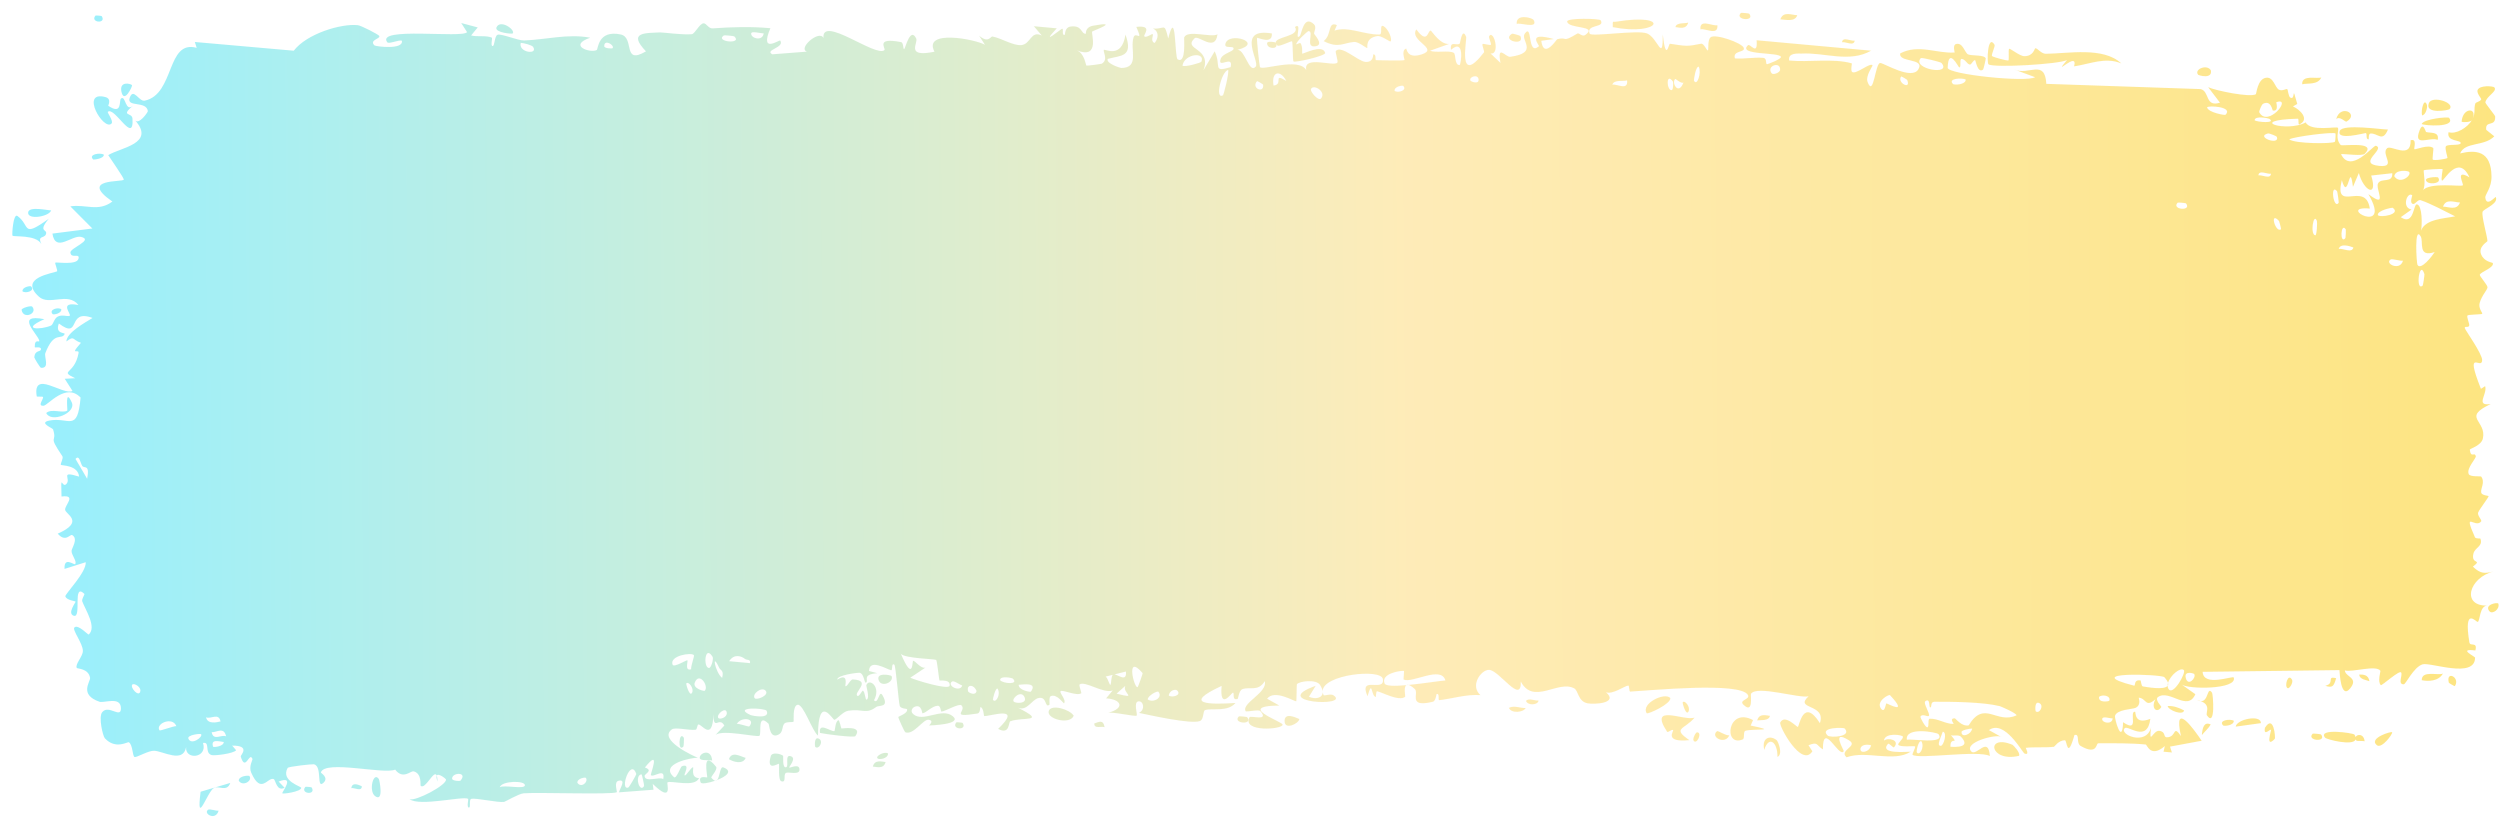 <svg width="156" height="51" viewBox="0 0 156 51" fill="none" xmlns="http://www.w3.org/2000/svg">
<path d="M12.991 50.524C13.086 50.46 13.473 50.612 13.64 50.584C13.455 51.256 12.646 50.757 12.991 50.524ZM29.81 1.711C29.672 1.878 29.535 2.045 29.397 2.211C29.792 2.317 30.32 2.192 30.687 2.347C30.747 2.373 30.595 2.854 30.736 2.874C30.878 2.895 30.846 2.239 31.052 2.167C31.282 2.089 32.341 2.539 32.707 2.526C34.075 2.473 35.453 2.09 36.826 2.353C35.414 2.848 36.843 3.333 37.239 3.12C37.326 3.071 37.304 1.851 38.727 2.149C39.63 2.338 38.808 4.087 40.309 3.204C39.142 1.991 40.282 2.07 41.19 2.023C41.346 2.015 42.611 2.19 43.169 2.133C43.361 2.113 43.648 1.472 43.901 1.454C44.075 1.442 44.209 1.79 44.468 1.771C45.675 1.684 46.862 1.649 48.072 1.76C47.376 3.406 48.631 2.456 48.688 2.534C48.979 2.978 47.677 3.113 48.194 3.389C48.914 3.333 49.634 3.278 50.354 3.222C49.761 3.025 51.127 1.835 51.384 2.37C51.263 0.92 54.674 3.612 55.188 3.124C55.294 3.021 54.586 2.309 56.222 2.627C56.399 2.662 56.335 3.1 56.427 3.059C56.483 3.034 56.81 1.64 57.173 2.407C57.306 2.687 56.475 3.606 58.311 3.227C57.57 1.815 60.856 2.444 61.462 2.795C61.34 2.605 61.218 2.416 61.096 2.226C61.696 2.736 61.801 2.253 61.935 2.279C62.478 2.381 63.226 2.861 63.73 2.814C64.321 2.759 64.317 1.878 65.008 2.217C64.844 2.023 64.679 1.83 64.514 1.637C64.99 1.681 65.466 1.724 65.942 1.768C64.848 2.941 66.18 1.822 66.268 1.796C66.408 1.753 66.209 2.232 66.444 2.171C66.468 2.161 66.43 1.712 66.793 1.659C67.55 1.55 67.433 2.116 67.752 2.107C67.781 2.104 67.676 1.7 68.225 1.601C69.969 1.285 68.218 1.911 68.152 1.968C68.064 2.042 68.674 3.73 67.186 3.14C67.686 3.327 67.741 4.076 67.797 4.094C67.847 4.109 68.709 3.998 68.756 3.972C69.179 3.715 68.802 3.206 68.885 3.114C68.952 3.039 69.996 3.699 70.23 2.159C70.736 3.575 69.951 3.45 69.119 3.674C68.999 3.966 69.917 4.243 69.965 4.242C71.147 4.232 70.485 3.068 70.739 2.32C70.872 1.929 71.358 2.723 70.907 1.678C71.979 1.561 71.332 2.172 71.402 2.261C71.508 2.393 71.881 2.09 71.928 2.13C71.998 2.188 71.76 2.552 72.033 2.678C72.078 2.697 72.512 2.07 71.945 1.776C72.701 1.859 72.635 1.328 72.898 2.398C73.405 0.367 73.283 3.594 73.488 3.707C74.034 4.003 73.866 2.412 73.894 2.334C74.089 1.835 75.599 2.372 75.971 2.141C75.831 3.288 74.777 2.161 74.544 2.385C73.768 3.13 75.648 2.951 75.09 4.395C75.325 3.998 75.561 3.601 75.796 3.204C76.237 4.127 75.622 4.535 76.792 4.189C76.979 3.388 75.964 4.321 76.165 3.69C76.283 3.319 76.963 3.236 76.975 3.041C76.987 2.806 76.374 3.088 76.468 2.726C76.675 1.946 78.922 2.673 77.218 3.109C77.694 3.093 77.949 4.64 78.359 4.155C78.623 3.84 77.108 1.711 79.364 2.088C79.416 2.82 78.464 2.31 78.44 2.366C78.406 2.447 78.588 4.096 78.618 4.178C78.725 4.445 81.02 3.547 81.511 4.373C81.313 3.42 83.249 4.192 83.457 3.9C83.513 3.819 83.3 3.236 83.359 3.174C83.73 2.803 84.747 3.84 85.216 3.864C85.74 3.891 85.671 3.387 85.7 3.388C85.931 3.415 85.749 3.758 85.89 3.756C86.103 3.753 87.567 3.814 87.641 3.742C87.662 3.719 87.419 3.144 87.738 3.033C87.793 3.014 87.762 3.697 88.706 3.396C89.842 3.034 87.91 2.551 88.378 1.833C89.116 2.847 89.086 1.837 89.284 1.915C89.353 1.944 89.87 2.799 90.424 2.741C90.027 2.883 89.63 3.025 89.232 3.167C89.625 3.315 90.384 3.124 90.708 3.292C90.866 3.374 90.74 4.08 91.082 4.059C91.155 4.05 91.432 2.33 90.541 3.107C90.465 2.494 90.894 2.891 91.091 2.716C91.121 2.688 91.232 1.663 91.488 2.298C91.55 2.454 90.909 5.449 92.597 3.274C92.652 3.204 92.459 2.83 92.512 2.752C92.548 2.7 92.984 2.848 93.031 2.795C93.08 2.738 92.868 2.33 92.925 2.249C93.223 1.833 93.626 3.452 93.007 3.332C93.215 3.531 93.423 3.73 93.631 3.929C93.402 2.709 93.953 3.584 94.239 3.544C96.069 3.292 94.837 2.505 95.15 2.092C95.652 1.428 95.278 3.522 96.026 2.889C96.096 2.83 95.181 1.948 96.959 2.437C96.697 2.474 96.435 2.51 96.174 2.546C96.332 3.727 97.119 2.459 97.18 2.442C97.876 2.275 97.407 2.704 98.438 2.089C98.531 2.034 98.734 2.324 98.93 2.177C99.746 1.573 97.847 1.821 97.792 1.342C97.766 1.108 99.81 1.154 99.881 1.265C100.182 1.757 98.956 1.488 99.193 2.1C99.279 2.317 102.189 1.851 102.775 2.086C103.451 2.359 103.765 3.96 103.758 2.159C103.959 3.925 104.12 2.718 104.206 2.73C105.25 2.887 105.252 2.905 106.145 2.73C106.342 2.692 106.512 3.227 106.581 3.136C106.622 3.081 106.542 2.508 106.74 2.329C107.015 2.085 108.681 2.665 108.807 2.981C108.932 3.298 108.106 3.123 108.257 3.644C108.855 3.693 109.427 3.56 110.029 3.611C110.279 3.634 110.153 4 110.261 4.007C110.307 4.011 111.167 3.684 111.13 3.549C111.042 3.237 108.38 3.464 109.077 2.821C109.212 2.697 109.695 3.535 109.613 2.512C111.994 2.729 114.376 2.946 116.757 3.163C115.395 3.937 113.851 3.262 112.42 3.343C112.223 3.353 111.559 3.259 111.643 3.775C112.862 3.901 114.374 3.622 115.546 3.952C115.584 3.963 115.449 4.428 115.59 4.501C115.853 4.636 116.701 3.882 116.846 4.075C116.871 4.12 116.389 4.735 116.539 5.123C116.925 6.12 117.007 3.907 117.333 3.931C117.585 3.951 119.285 5.01 119.703 4.331C120.147 3.608 118.452 3.921 118.574 3.331C119.718 2.732 120.884 3.357 121.969 3.276C121.988 3.274 121.819 2.813 122.06 2.747C122.481 2.632 122.596 3.286 122.801 3.39C123.023 3.5 123.804 3.401 123.91 3.639C123.924 3.67 123.77 4.32 123.746 4.339C123.407 4.609 123.281 3.767 123.25 3.756C123.133 3.725 123.021 4.048 122.914 4.03C122.739 3.999 122.641 3.701 122.41 3.676C122.251 3.658 122.408 4.23 122.254 4.205C122.198 4.193 121.582 2.888 121.534 4.225C121.519 4.646 126.492 5.156 126.987 4.816C126.56 4.658 126.133 4.5 125.705 4.342C126.573 4.727 127.606 3.653 127.69 5.232C130.899 5.341 134.109 5.45 137.319 5.559C137.892 5.69 137.585 6.707 138.526 6.406C138.28 6.084 138.034 5.762 137.789 5.44C138.273 5.664 140.417 6.093 140.762 5.882C140.807 5.854 140.863 4.934 141.398 4.852C141.872 4.779 141.953 5.467 142.207 5.598C142.421 5.705 142.659 5.523 142.723 5.561C142.771 5.591 142.793 6.012 142.91 6.085C143.28 6.309 142.974 5.126 143.349 6.485C143.26 6.537 143.171 6.59 143.082 6.642C143.529 6.836 144.14 7.45 143.487 7.76C143.375 7.813 143.469 7.405 143.385 7.406C140.095 7.503 142.727 8.278 143.876 7.638C144.176 8.24 145.834 7.861 145.89 7.979C145.967 8.151 145.686 8.635 146.061 9.049C146.14 9.137 148.357 8.785 147.563 9.592C147.399 9.759 146.334 9.592 146.078 9.617C146.69 10.892 148.093 9.05 148.252 9.096C148.895 9.292 147.026 10.213 148.473 10.352C149.585 10.459 148.536 9.612 148.961 9.245C149.2 9.038 150.464 9.971 150.422 8.753C150.853 8.62 150.605 9.267 150.658 9.313C150.711 9.354 151.557 8.983 151.834 9.238C151.868 9.27 151.767 9.904 151.802 9.956C151.869 10.044 152.687 9.912 152.72 9.858C152.741 9.821 152.542 9.268 152.621 9.133C152.714 8.977 153.502 9.102 153.545 8.944C153.605 8.704 152.633 8.868 152.791 8.247C153.241 8.4 153.968 7.981 154.261 7.48C154.19 7.623 153.755 7.647 153.604 7.597C153.669 6.689 154.602 6.695 154.288 7.416C154.488 7.029 154.348 6.825 154.46 6.46C154.49 6.367 154.778 6.346 154.832 6.189C154.839 6.157 154.54 5.817 154.598 5.632C154.704 5.298 155.578 5.367 155.65 5.454C155.853 5.701 155.143 6.005 155.086 6.389C155.077 6.447 155.688 7.194 155.698 7.261C155.738 7.972 155.06 7.463 155.141 8.103C155.309 8.238 155.477 8.372 155.644 8.506C155.005 9.159 153.813 8.833 153.511 9.573C154.463 9.347 155.461 9.367 155.47 11.028C155.474 11.728 155.065 12.141 155.082 12.319C155.147 12.955 155.713 12.259 155.735 12.293C155.752 12.332 155.76 12.369 155.761 12.406C155.761 12.406 155.761 12.406 155.761 12.406C155.763 12.779 154.951 13.053 154.911 13.223C154.844 13.526 155.215 14.768 155.216 15.043C155.203 15.098 154.626 15.397 154.824 15.876C155.025 16.36 155.533 16.367 155.551 16.417C155.65 16.707 154.764 16.977 154.738 17.149C154.725 17.236 155.205 17.765 155.22 17.918C155.233 18.071 154.873 18.409 154.733 18.895C154.629 19.255 154.94 19.53 154.886 19.586C154.848 19.624 154.009 19.623 153.968 19.687C153.907 19.781 154.106 20.21 154.079 20.318C154.039 20.473 153.767 20.319 153.803 20.478C153.831 20.597 154.89 22.074 154.886 22.471C154.878 23.147 153.756 21.598 154.808 24.259C154.815 24.277 155.066 24.086 155.073 24.102C155.232 24.592 154.429 25.352 155.415 25.214C153.584 26.078 155.193 26.232 154.929 27.372C154.827 27.81 154.116 27.995 154.113 28.06C154.186 28.615 154.41 28.183 154.489 28.455C154.532 28.607 153.899 29.198 154.045 29.578C154.12 29.774 154.796 29.699 154.824 29.738C155.094 30.097 154.768 30.488 154.829 30.745C154.869 30.916 155.277 30.927 155.288 30.958C155.305 31.023 154.756 31.721 154.642 31.967C154.555 32.155 154.886 32.448 154.826 32.53C154.46 33.023 153.667 31.777 154.435 33.524C154.482 33.632 154.767 33.586 154.776 33.608C154.956 34.103 154.429 34.149 154.338 34.557C154.18 35.258 154.935 34.863 154.309 35.359C154.784 35.815 155.047 35.794 155.598 35.663C154.071 36.029 153.542 37.845 155.241 37.789C154.7 37.764 154.767 38.787 154.605 38.806C154.505 38.817 153.715 37.804 154.089 40.085C154.136 40.37 154.61 40.005 154.464 40.589C153.321 40.448 154.442 40.961 154.444 41.038C154.438 42.383 151.64 41.3 151.161 41.456C150.606 41.637 150.118 42.7 149.997 42.702C149.6 42.705 149.926 42.165 149.836 41.968C149.745 41.772 148.62 42.81 148.563 42.754C148.342 42.528 148.56 41.889 148.537 41.857C148.264 41.468 146.747 41.977 146.321 41.832C146.336 42.245 147.191 42.273 146.662 42.94C146.046 43.719 145.998 41.896 145.982 41.815C143.136 41.851 140.291 41.886 137.445 41.922C137.487 42.892 139.342 42.148 139.386 42.276C139.639 43.03 136.496 43.036 136.108 42.696C136.402 42.904 136.697 43.112 136.991 43.319C136.498 44.438 135.382 42.996 134.662 43.493C134.429 43.654 134.88 44.082 134.871 44.111C134.612 44.546 134.188 44.215 134.499 43.631C133.862 44.193 133.952 43.577 133.459 43.534C133.434 43.532 133.648 43.981 133.26 44.17C133.078 44.258 132.105 44.266 131.978 44.66C131.925 44.827 132.43 46.569 132.481 45.066C133.544 45.792 132.815 44.38 133.226 44.411C133.289 44.419 133.149 45.258 134.182 44.857C133.994 46.37 132.795 45.247 132.592 45.432C132.173 45.811 133.915 46.581 134.226 45.4C134.084 46.581 134.35 45.558 134.737 45.604C135.161 45.654 134.979 46.007 135.208 46.007C135.835 46.012 135.57 45.181 136.092 45.928C135.573 43.607 136.975 45.616 137.383 46.222C136.725 46.344 136.068 46.467 135.41 46.589C135.448 46.711 135.487 46.833 135.525 46.954C135.352 46.938 135.178 46.922 135.005 46.906C135.032 46.789 135.059 46.671 135.086 46.554C134.196 47.321 133.972 46.467 133.899 46.458C132.96 46.365 131.876 46.379 130.927 46.382C130.784 46.383 130.887 47.143 129.845 46.554C129.513 46.367 129.821 45.773 129.447 45.864C128.988 47.475 128.988 46.192 128.849 46.191C128.448 46.194 128.206 46.594 128.169 46.598C127.674 46.664 126.949 46.602 126.406 46.664C126.396 46.671 126.682 47.163 126.328 47.019C126.203 46.968 125.078 44.865 124.11 45.559C124.364 45.7 124.618 45.841 124.871 45.981C124.573 45.784 122.493 46.329 123.006 46.891C123.32 47.234 124.074 45.869 124.166 47.176C123.47 46.789 119.645 47.399 119.344 47.097C119.303 47.054 119.554 46.628 119.497 46.574C119.452 46.533 118.576 46.639 118.458 46.477C118.388 46.381 118.774 46.118 118.742 45.966C118.714 45.857 117.617 45.682 117.558 46.214C117.825 45.999 118.583 46.181 118.189 46.631C118.138 46.687 117.872 46.346 117.81 46.417C117.24 47.072 118.957 46.905 119.223 46.909C118.148 47.593 116.473 46.805 115.226 47.255C114.718 46.815 115.971 46.573 115.397 46.21C114.206 45.457 115.085 46.824 115.048 46.88C114.757 47.329 113.738 44.942 113.749 46.763C113.318 46.492 113.455 46.261 112.85 46.504C112.931 46.629 113.011 46.755 113.092 46.88C112.425 47.94 110.982 45.287 111.088 45.084C111.372 44.538 112.119 45.381 112.183 45.36C112.276 45.33 112.524 43.48 113.562 45.126C113.975 43.883 111.928 44.3 112.855 43.449C112.227 43.591 109.631 42.745 109.262 43.291C109.218 43.363 109.433 44.596 108.789 43.972C108.483 43.675 109.215 43.656 109.075 43.375C108.641 42.514 102.827 43.104 101.723 43.156C101.651 43.158 101.675 42.775 101.604 42.779C101.388 42.791 100.603 43.367 100.214 43.193C101.021 43.898 99.463 43.963 99.065 43.887C98.463 43.772 98.496 43.098 98.234 42.956C97.229 42.409 95.686 44.021 94.897 42.528C94.95 44.014 93.546 41.808 92.914 41.799C92.418 41.792 91.706 42.78 92.379 43.375C91.523 43.312 90.626 43.594 89.824 43.69C89.692 43.706 89.872 43.265 89.646 43.306C89.625 43.313 89.6 43.744 89.406 43.79C87.805 44.176 88.579 43.256 88.278 42.989C88.109 42.839 87.985 42.765 87.894 42.741C88.827 42.651 89.904 42.475 90.192 42.461C89.94 41.511 88.123 42.657 87.586 42.404C87.568 42.395 87.629 41.87 87.61 41.867C87.61 41.867 87.609 41.867 87.609 41.867C87.408 41.828 86.134 42.029 86.401 42.653C86.472 42.819 87.059 42.815 87.755 42.754C87.568 42.872 87.712 43.459 87.679 43.484C87.278 43.777 86.286 43.21 85.935 43.135C85.855 43.118 85.863 43.495 85.85 43.495C85.53 43.412 85.654 42.337 85.334 43.447C84.748 42.112 86.415 43.241 86.292 42.373C86.198 41.704 82.515 42.087 82.533 43.141C82.52 43.029 82.468 42.889 82.363 42.73C82.13 42.378 81.105 42.495 80.93 42.691C80.9 42.729 80.918 43.752 80.881 43.762C80.789 43.786 79.53 42.992 79.066 43.6C79.319 43.742 79.573 43.883 79.827 44.025C78.3 44.044 78.538 44.347 79.049 44.65C79.074 44.652 79.099 44.691 79.123 44.695C79.519 44.919 80.026 45.133 80.034 45.214C80.065 45.522 77.476 45.71 77.968 44.757C78.037 44.627 79.238 45.042 78.64 44.368C78.535 44.251 77.767 44.449 77.726 44.374C77.452 43.88 79.129 43.209 78.919 42.505C78.515 43.179 77.99 42.829 77.523 43.005C77.31 43.085 77.261 43.599 77.235 43.608C76.843 43.745 77.06 43.205 76.929 43.22C76.859 43.229 76.093 44.379 76.229 42.8C73.687 43.977 75.531 43.965 77.094 43.866C76.604 44.444 75.633 44.172 75.2 44.308C75.044 44.357 75.14 44.884 74.877 44.991C74.336 45.211 71.743 44.622 71.068 44.484C71.481 44.295 71.356 43.722 71.037 43.764C70.717 43.806 70.991 44.57 70.929 44.653C70.863 44.738 69.36 44.386 69.111 44.487C70.239 44.203 69.98 43.632 69.022 43.578C69.159 43.413 69.297 43.247 69.434 43.081C68.874 43.316 67.687 42.451 67.364 42.713C67.313 42.755 67.499 43.235 67.471 43.258C67.187 43.465 66.215 42.98 66.171 43.145C66.134 43.282 66.55 43.682 66.397 43.882C66.366 43.924 65.963 43.276 65.572 43.438C65.426 43.498 65.517 43.953 65.481 43.979C65.176 44.2 65.352 43.433 64.794 43.559C64.385 43.653 64.085 44.404 63.517 44.16C65.381 45.103 63.817 44.714 63.042 45.008C62.918 45.055 63.03 45.88 62.283 45.483C63.857 43.979 61.827 44.696 61.411 44.683C61.388 44.678 61.377 44.133 61.173 44.126C61.155 44.126 61.182 44.494 60.993 44.524C59.196 44.801 60.343 44.378 59.999 44.017C59.853 43.864 58.981 44.39 58.746 44.404C58.692 44.405 58.714 44.023 58.505 44.039C58.134 44.069 57.804 44.478 57.56 44.512C57.531 44.514 57.526 43.91 57.063 44.109C56.933 44.165 56.788 44.38 56.975 44.552C57.593 45.119 58.752 44.124 59.45 44.689C60.087 45.204 58.09 45.265 57.986 45.269C57.948 45.271 58.336 44.969 57.94 44.912C57.601 44.865 56.989 45.911 56.483 45.688C56.445 45.671 56.036 44.79 56.055 44.738C56.071 44.7 56.689 44.505 56.597 44.249C56.586 44.22 56.193 44.229 56.141 44.039C56.076 43.807 55.892 41.534 55.808 41.477C55.592 41.338 55.735 41.856 55.596 41.82C55.296 41.746 54.255 41.08 54.226 41.869C54.398 41.914 54.569 41.96 54.741 42.006C53.789 42.093 54.197 42.426 54.063 42.575C53.919 42.736 53.955 42.042 53.633 41.979C53.563 41.965 52.22 42.119 52.246 42.409C52.987 41.942 52.717 42.8 52.751 42.815C52.882 42.87 53.045 42.389 53.22 42.397C54.449 42.465 53.215 43.231 53.506 43.424C53.606 43.489 53.803 43.077 53.845 43.098C53.983 43.165 53.989 43.702 54.08 43.658C54.294 43.556 54.039 42.798 54.056 42.758C54.244 42.281 54.998 42.868 54.537 43.698C54.819 43.994 54.845 42.989 55.07 43.389C55.518 44.182 54.854 43.982 54.675 44.115C54.035 44.596 53.841 44.211 52.931 44.349C52.603 44.398 52.217 44.888 52.065 44.916C51.969 44.934 51.053 43.241 51.043 45.899C50.689 45.644 50.126 43.896 49.764 43.979C49.438 44.054 49.548 44.993 49.518 45.03C49.472 45.088 49.077 45.016 48.945 45.15C48.79 45.308 48.87 45.666 48.623 45.814C48.01 46.181 48.02 45.221 47.956 45.159C47.216 44.443 47.547 45.806 47.384 45.916C47.233 46.018 45.101 45.506 44.656 45.855C44.837 45.661 45.018 45.468 45.199 45.274C44.869 44.678 44.529 45.656 44.516 44.583C44.461 46.317 43.78 45.162 43.578 45.208C43.498 45.227 43.507 45.523 43.407 45.536C43.017 45.59 42.137 45.361 41.927 45.512C41.017 46.163 43.361 47.22 43.546 47.284C43.177 47.267 41.095 47.669 42.059 48.496C42.208 48.623 42.465 47.846 42.548 47.815C43.11 47.612 42.672 48.31 42.716 48.376C42.792 48.482 43.158 47.807 43.256 47.887C43.289 47.912 43.083 48.543 43.62 48.553C43.36 49.165 41.847 48.677 41.65 48.822C41.58 48.873 42.031 50.175 40.731 48.916C40.747 49.037 40.763 49.158 40.778 49.279C40.059 49.334 39.34 49.388 38.622 49.442C38.698 49.163 39.098 48.6 38.59 48.722C38.298 48.793 38.519 49.413 38.492 49.431C38.23 49.604 33.578 49.427 32.678 49.502C32.371 49.526 31.52 50.031 31.455 50.04C31.065 50.093 29.683 49.777 29.409 49.849C29.237 49.895 29.404 50.414 29.25 50.39C29.107 50.368 29.252 49.865 29.209 49.844C28.857 49.664 26.194 50.34 25.558 49.87C25.946 50.01 27.871 48.995 27.83 48.641C27.821 48.593 27.349 48.214 27.254 48.401C27.091 47.967 26.55 49.294 26.25 49.036C26.215 49.007 26.344 48.264 25.81 48.132C25.626 48.087 25.148 48.669 24.66 48.024C23.961 48.34 20.27 47.401 20.023 48.2C20.015 48.242 20.536 48.513 20.187 48.843C19.724 49.281 20.133 47.813 19.589 47.69C19.507 47.671 17.997 47.829 17.948 47.92C17.496 48.745 18.818 49.07 18.8 49.166C18.756 49.407 17.66 49.559 17.615 49.503C17.572 49.444 18.46 48.349 17.387 48.769C17.511 48.898 17.635 49.028 17.759 49.157C17.255 49.414 17.202 48.66 17.079 48.615C16.698 48.472 16.293 49.62 15.674 48.209C15.51 47.835 15.775 47.416 15.754 47.36C15.557 46.856 15.319 48.209 15.021 47.203C14.998 47.128 15.673 46.52 14.487 46.526C14.569 46.622 14.652 46.718 14.734 46.814C14.568 47.031 13.368 47.167 13.207 47.117C12.734 46.971 13.141 46.275 12.667 46.361C12.977 47.309 11.536 47.443 11.614 46.623C11.419 47.653 10.189 46.868 9.613 46.847C9.25 46.834 8.512 47.288 8.396 47.236C8.255 47.173 8.293 46.471 8.038 46.317C7.966 46.273 7.213 46.791 6.545 46.07C6.415 45.931 6.138 44.743 6.375 44.444C6.781 43.933 7.561 44.886 7.546 44.184C7.53 43.432 6.49 43.886 6.209 43.789C4.911 43.343 5.654 42.539 5.619 42.297C5.529 41.71 4.821 41.733 4.792 41.68C4.668 41.446 5.166 40.978 5.171 40.619C5.178 40.151 4.49 39.312 4.644 39.154C4.865 38.929 5.496 39.628 5.536 39.594C6.05 39.137 5.334 38.062 5.135 37.533C5.075 37.371 5.309 37.101 5.26 37.053C4.505 36.332 5.112 38.572 4.612 38.425C4.166 38.294 4.734 37.581 4.717 37.542C4.694 37.499 4.162 37.464 4.077 37.214C4.035 37.088 5.41 35.7 5.348 35.081C4.907 35.221 4.467 35.36 4.027 35.499C3.987 34.692 4.625 35.282 4.691 35.198C4.822 35.031 4.45 34.625 4.465 34.37C4.472 34.208 4.901 33.626 4.509 33.39C4.374 33.308 4.096 33.876 3.603 33.301C5.3 32.552 4.118 32.106 4.066 31.821C4.015 31.535 4.823 30.858 3.838 30.983C3.785 29.414 3.856 30.487 4.134 30.209C4.475 29.868 3.679 29.356 4.936 29.74C4.86 29.006 3.852 29.064 3.798 29.006C3.751 28.953 3.973 28.59 3.893 28.468C2.938 27.054 3.592 27.698 3.312 26.793C3.287 26.712 2.391 26.382 3.071 26.245C4.309 25.997 4.833 27.035 5.028 24.808C4.105 23.846 3.003 25.291 2.724 25.317C2.298 25.354 2.737 24.898 2.683 24.771C2.665 24.73 2.298 24.769 2.292 24.733C2.019 23.037 3.929 24.695 4.525 24.396C4.363 24.142 4.201 23.889 4.039 23.636C4.257 23.624 4.474 23.613 4.691 23.601C3.652 23.096 4.653 23.408 4.903 22.031C4.959 21.722 4.282 22.256 5.053 21.392C4.479 21.198 4.66 20.916 4.144 21.306C4.154 20.755 5.316 20.126 5.774 19.84C4.145 19.231 5.085 21.247 3.673 20.186C3.417 20.87 4.087 20.733 4.033 20.846C3.839 21.253 3.375 20.612 2.829 22.035C2.74 22.269 3.127 22.983 2.561 22.952C2.499 22.948 2.134 22.337 2.139 22.293C2.184 21.812 2.542 21.99 2.555 21.79C2.568 21.6 2.17 21.716 2.169 21.664C2.153 21.063 2.499 21.432 2.448 21.244C2.338 20.835 0.898 19.55 2.768 19.917C1.221 20.607 2.574 20.583 3.177 20.318C3.33 20.251 3.367 19.892 3.586 19.766C3.867 19.602 4.199 19.773 4.345 19.706C4.501 19.632 3.603 18.789 4.896 19.034C4.233 18.194 3.078 19.102 2.428 18.513C1.118 17.323 3.328 17.051 3.557 16.934C3.618 16.902 3.409 16.418 3.45 16.388C3.517 16.342 4.773 16.558 4.894 16.156C5.015 15.754 4.435 16.177 4.393 15.759C4.365 15.478 5.876 14.969 5.055 14.782C4.49 14.653 3.456 15.792 3.272 14.576C4.103 14.47 4.933 14.364 5.763 14.258C5.305 13.798 4.848 13.338 4.39 12.879C5.321 12.726 6.131 13.243 7.012 12.575C4.875 11.105 7.696 11.387 7.725 11.206C7.735 11.098 6.89 9.9 6.754 9.68C7.493 9.212 9.747 8.972 8.418 7.494C8.659 7.828 9.234 6.996 9.226 6.933C9.148 6.277 7.886 6.711 8.089 6.116C8.323 5.426 8.664 6.358 9.032 6.281C10.916 5.88 10.377 2.455 12.273 2.986C12.234 2.864 12.196 2.742 12.158 2.62C14.216 2.801 16.274 2.983 18.332 3.164C19.131 2.112 21.268 1.461 22.321 1.57C22.533 1.591 23.577 2.134 23.656 2.23C23.802 2.413 23.004 2.489 23.367 2.833C23.444 2.903 25.206 3.123 25.076 2.538C24.879 2.471 24.263 2.77 24.161 2.632C23.445 1.652 28.878 2.404 29.145 2.005C29.023 1.816 28.902 1.627 28.78 1.437C29.124 1.528 29.467 1.62 29.81 1.711ZM14.369 48.855C14.167 49.444 13.649 49.006 13.346 49.173C12.927 49.407 12.226 51.675 12.519 49.404C13.136 49.221 13.752 49.038 14.369 48.855ZM23.402 49.674C22.986 49.361 23.299 48.092 23.642 48.616C23.68 48.676 23.965 50.095 23.402 49.674ZM19.056 49.1C19.073 49.083 19.432 49.114 19.444 49.134C19.768 49.641 18.689 49.544 19.056 49.1ZM40.029 48.316C39.573 48.374 39.911 49.524 40.191 49.048C40.209 49.018 40.059 48.313 40.029 48.316ZM39.704 48.288C39.343 47.259 38.642 49.354 39.209 49.14C39.264 49.118 39.721 48.338 39.704 48.288ZM21.923 49.179C21.967 48.784 22.395 48.972 22.578 49.065C22.576 49.426 22.101 49.134 21.923 49.179ZM32.755 49.001C32.771 48.69 31.286 48.716 31.188 49.127C31.421 48.951 32.739 49.28 32.755 49.001ZM36.56 48.54C36.523 48.486 36.01 48.571 36.027 48.846C36.279 49.204 36.731 48.782 36.56 48.54ZM44.13 48.51C44.158 48.441 43.762 46.699 44.68 47.841C44.815 48.008 44.34 48.468 44.388 48.53C44.488 48.651 44.567 48.708 44.63 48.717C44.208 48.865 43.767 48.936 43.724 48.83C43.521 48.331 44.118 48.539 44.13 48.51ZM48.096 47.185C48.181 46.9 48.74 47.048 48.868 47.164C48.89 47.186 48.8 47.935 49.05 47.877C49.252 47.83 48.946 47.066 49.339 47.186C49.737 47.306 49.21 47.856 49.245 47.895C49.292 47.945 49.904 47.597 49.888 48.043C49.876 48.373 49.216 48.154 49.054 48.225C48.846 48.317 49.102 48.865 48.753 48.749C48.534 48.677 48.649 47.709 48.603 47.661C48.564 47.621 47.803 48.183 48.097 47.188C48.097 47.187 48.096 47.186 48.096 47.185ZM44.745 48.674C44.713 48.707 44.676 48.724 44.63 48.717C44.669 48.704 44.707 48.689 44.745 48.674ZM15.563 48.423C15.78 48.72 15.144 49.107 14.899 48.718C14.893 48.403 15.528 48.377 15.563 48.423ZM45.133 47.884C45.764 48.122 45.303 48.458 44.745 48.674C44.922 48.491 44.921 47.804 45.133 47.884ZM27.254 48.401C27.281 48.473 27.298 48.585 27.302 48.77C27.23 48.568 27.224 48.46 27.254 48.401ZM28.725 48.721C29.225 48.155 28.202 48.184 28.211 48.587C28.215 48.739 28.705 48.744 28.725 48.721ZM40.614 48.368C40.568 48.313 41.273 46.609 40.242 47.891C40.798 48.088 40.214 48.276 40.223 48.425C40.249 48.853 41.178 48.436 41.385 48.619C41.542 47.853 40.768 48.548 40.616 48.368C40.615 48.368 40.615 48.368 40.614 48.368ZM55.261 47.551C55.137 48 54.736 47.858 54.465 47.834C54.589 47.385 54.99 47.526 55.261 47.551ZM125.986 47.165C124.137 47.591 123.885 45.767 125.584 46.477C125.617 46.492 126.097 46.979 125.986 47.165ZM110.089 46.793C109.91 45.998 110.486 45.867 110.868 46.193C110.954 46.266 111.276 47.07 110.915 47.23C110.921 46.265 110.358 45.901 110.089 46.793ZM45.486 47.372C45.666 46.84 46.233 47.215 46.531 47.292C46.352 47.73 45.75 47.537 45.486 47.372ZM119.894 46.251C119.699 46.192 119.571 46.885 119.605 46.943C119.758 47.206 120.119 46.644 119.894 46.251ZM43.663 47.301C43.635 46.984 44.381 46.674 44.438 47.458C44.278 47.403 43.683 47.5 43.663 47.301ZM54.749 47.316C54.632 47.156 55.232 46.863 55.415 47.022C55.402 47.36 54.826 47.421 54.749 47.316ZM116.753 46.506C116.578 46.447 116.141 46.432 116.095 46.712C116.037 47.062 116.676 46.939 116.753 46.506ZM149.273 45.695C149.296 45.82 148.626 46.731 148.323 46.504C147.75 46.068 149.249 45.606 149.273 45.695ZM121.74 45.882C122.295 46.537 121.679 45.904 121.708 46.597C122.079 46.619 123.002 46.648 122.363 45.97C122.239 45.839 121.913 45.926 121.74 45.882ZM121.23 45.654C121.172 45.879 120.779 46.589 121.122 46.536C121.281 46.511 121.532 45.722 121.23 45.654ZM145.085 46.03C144.587 45.419 146.854 45.734 146.92 45.841C146.954 45.898 146.977 45.951 146.99 45.996C147.072 45.801 147.5 45.763 147.553 46.255C147.424 46.215 147.074 46.261 147.033 46.207C147.015 46.184 147.002 46.162 146.993 46.14C146.845 46.568 145.18 46.145 145.085 46.03ZM141.328 45.422C141.887 44.513 141.997 46.052 141.949 46.102C141.338 46.736 141.732 45.598 141.712 45.545C141.669 45.456 141.235 45.986 141.33 45.422C141.329 45.422 141.329 45.422 141.328 45.422ZM144.314 45.781C144.337 45.761 144.812 45.806 144.832 45.83C145.224 46.345 143.88 46.221 144.314 45.781ZM51.084 46.088C51.425 46.239 51.096 46.808 50.868 46.605C50.85 46.586 50.784 45.955 51.084 46.088ZM120.959 45.808C120.88 45.702 118.862 45.311 118.988 46.166C119.159 46.063 121.453 46.489 120.959 45.808ZM105.896 45.696C106.252 45.701 105.869 46.51 105.678 46.211C105.607 46.099 105.807 45.696 105.896 45.696ZM42.65 46.575C42.284 47.021 42.351 45.533 42.674 46.041C42.687 46.061 42.665 46.558 42.65 46.575ZM108.739 46.142C107.516 46.639 107.79 44.079 109.389 44.933C109.34 45.047 109.291 45.161 109.242 45.275C111.083 45.647 109.369 45.455 108.919 45.601C108.748 45.656 108.895 46.083 108.74 46.145C108.739 46.144 108.739 46.143 108.739 46.142ZM104.027 45.66C102.835 43.852 105.096 45.019 105.741 44.779C105.119 45.532 104.303 45.424 105.417 46.185C103.796 46.343 104.466 45.616 104.401 45.556C104.324 45.489 104.078 45.737 104.027 45.66ZM107.141 45.627C107.209 45.574 107.725 45.94 107.91 45.879C107.655 46.501 106.69 45.991 107.141 45.627ZM137.396 45.868C137.436 45.382 137.539 45.023 137.946 45.202C137.822 45.447 137.564 45.659 137.396 45.868ZM13.963 46.3C13.683 46.267 13.125 46.088 13.299 46.597C13.318 46.641 13.963 46.587 13.963 46.3ZM115.103 45.452C115.043 45.392 113.506 45.362 114.04 45.895C114.202 46.056 115.6 45.978 115.103 45.452ZM123.062 45.462C122.934 45.458 122.412 45.553 122.401 45.668C122.368 46.065 123.008 45.843 123.062 45.462ZM12.55 45.812C12.513 45.762 11.66 45.856 11.755 46.092C11.936 46.536 12.677 45.985 12.55 45.812ZM52.313 44.942C52.385 44.924 52.483 45.451 52.507 45.457C52.565 45.464 53.87 45.252 53.375 45.933C53.293 46.047 51.412 45.799 51.167 45.734C51.068 45.01 51.875 45.694 52.07 45.618C52.104 45.604 52.123 44.997 52.313 44.945C52.313 44.944 52.313 44.943 52.313 44.942ZM139.507 45.342C139.562 44.881 141.095 44.566 141.081 45.124C140.556 45.197 140.031 45.27 139.507 45.342ZM138.726 45.271C138.397 44.947 139.163 44.834 139.39 44.977C139.395 45.286 138.774 45.318 138.726 45.271ZM120.139 43.759C119.986 43.873 120.464 44.542 120.359 44.673C120.292 44.755 119.945 44.505 119.837 44.717C119.806 44.783 120.162 45.413 120.263 45.385C120.407 45.348 120.264 44.852 120.422 44.847C120.945 44.833 121.411 45.185 121.902 45.173C121.946 45.171 121.6 44.822 121.978 44.825C122.037 44.825 122.391 45.345 122.843 45.265C123.831 43.639 124.574 45.225 125.838 44.633C125.789 44.48 124.839 44.077 124.783 44.062C123.722 43.803 121.824 43.786 120.715 43.789C120.43 43.79 120.57 44.132 120.448 44.145C120.351 44.155 120.462 43.519 120.139 43.759ZM14.109 45.948C13.972 45.315 13.507 45.719 13.208 45.689C13.317 46.26 13.816 45.81 14.109 45.948ZM131.83 44.823C131.681 44.849 131.216 44.661 131.179 44.852C131.131 45.101 131.801 45.254 131.83 44.823ZM59.678 45.075C59.693 45.058 60.053 45.09 60.067 45.109C60.391 45.616 59.311 45.519 59.678 45.075ZM68.287 45.142C68.559 45.062 68.833 44.863 68.928 45.377C68.753 45.299 68.257 45.501 68.287 45.142ZM80.161 45.052C80.1 44.378 80.924 44.809 81.08 44.869C81.024 45.169 80.206 45.537 80.161 45.052ZM137.324 43.754C137.826 43.79 137.713 42.77 138.035 43.23C138.088 43.308 138.269 45.432 137.712 44.639C137.612 44.497 137.998 43.989 137.324 43.754ZM109.649 44.952C109.774 44.506 110.174 44.636 110.443 44.669C110.385 45.001 109.84 44.919 109.649 44.952ZM11.005 45.312C10.765 44.684 9.681 45.158 9.952 45.572C9.991 45.626 10.852 45.289 11.005 45.312ZM46.749 45.332C47.194 44.833 46.266 44.686 45.976 45.172C46.108 45.139 46.719 45.364 46.749 45.332ZM77.306 44.703C77.328 44.683 77.803 44.728 77.824 44.752C78.216 45.267 76.873 45.143 77.306 44.703ZM65.451 44.343C65.619 43.934 66.746 44.256 67 44.662C66.762 45.26 65.242 44.853 65.451 44.343ZM135.26 44.057C135.618 44.033 135.958 44.157 136.288 44.331C136.221 44.675 135.299 44.313 135.26 44.057ZM79.049 44.65C79.074 44.652 79.099 44.691 79.123 44.695C79.098 44.681 79.073 44.664 79.049 44.65ZM127.241 43.867C126.94 43.733 127.006 44.362 127.025 44.381C127.252 44.583 127.582 44.017 127.241 43.867ZM13.76 45.017C13.652 44.45 13.15 44.893 12.859 44.76C12.946 45.208 13.526 45.078 13.76 45.017ZM102.755 44.505C102.374 43.892 103.904 43.167 104.23 43.562C104.256 43.942 102.811 44.589 102.755 44.505ZM45.354 44.489C45.321 44.044 44.68 44.585 44.818 44.794C44.906 44.928 45.374 44.765 45.354 44.489ZM105.003 43.816C105.147 43.679 105.485 44.116 105.369 44.384C105.219 44.728 104.966 43.855 105.003 43.816ZM117.935 43.377C117.872 43.309 117.027 43.771 117.38 44.222C117.625 44.536 117.66 43.893 117.717 43.891C117.781 43.892 119.147 44.671 117.935 43.377ZM94.159 44.172C94.478 43.999 94.866 44.195 95.201 44.181C95.066 44.457 94.298 44.536 94.159 44.172ZM47.838 44.354C47.759 44.175 45.642 44.08 46.848 44.626C46.918 44.657 48.077 44.897 47.838 44.354ZM137.324 43.754C137.26 43.749 137.187 43.728 137.102 43.685C137.186 43.702 137.26 43.731 137.324 43.754ZM131.621 43.723C131.734 43.398 131.152 43.315 130.981 43.489C130.93 43.885 131.605 43.768 131.621 43.723ZM95.223 43.729C95.415 43.542 95.766 43.738 96.005 43.715C95.966 44.016 95.309 44.034 95.223 43.729ZM81.678 43.476C82.062 43.653 82.533 43.568 82.538 43.199C82.546 43.257 82.565 43.318 82.596 43.379C82.628 43.44 83.037 43.266 83.216 43.39C84.288 44.13 79.098 43.855 82.098 42.796C81.958 43.023 81.818 43.25 81.678 43.476ZM63.924 43.486C63.704 43.039 63.099 43.604 63.258 43.78C63.368 43.9 64.144 43.935 63.924 43.486ZM72.287 43.167C72.221 43.087 71.629 43.405 71.615 43.641C71.958 43.888 72.585 43.537 72.287 43.167ZM62.25 42.971C62.113 42.905 61.943 43.628 61.96 43.66C62.1 43.923 62.481 43.372 62.25 42.971ZM136.271 41.813C136.067 41.608 135.423 42.135 135.285 42.613C135.258 42.521 135.187 42.401 135.057 42.257C135.057 42.257 135.057 42.257 135.058 42.257C134.882 42.066 129.65 41.888 133.164 42.785C133.274 42.814 133.121 42.386 133.569 42.459C133.598 42.464 133.615 42.814 133.707 42.831C133.917 42.866 135.036 43.079 135.259 42.796C135.262 42.861 135.276 42.923 135.308 42.979C135.586 43.482 136.43 41.972 136.271 41.813ZM73.465 43.095C73.344 42.966 72.966 43.092 72.929 43.401C73.118 43.551 73.744 43.396 73.465 43.095ZM47.764 43.088C47.519 42.836 46.904 43.314 47.092 43.565C47.208 43.72 48.047 43.378 47.764 43.088ZM69.673 43.284C71.073 43.64 70.006 43.253 70.218 42.798C70.036 42.96 69.855 43.122 69.673 43.284ZM142.746 42.941C142.523 42.838 142.779 41.943 143.027 42.426C143.105 42.58 142.871 42.997 142.746 42.941ZM152.806 42.599C152.611 41.808 153.543 42.268 153.184 42.813C153.167 42.832 152.82 42.629 152.806 42.599ZM145.773 42.32C145.625 42.861 145.527 42.925 145.1 42.795C145.73 42.639 145.142 42.165 145.773 42.32ZM82.533 43.141C82.536 43.163 82.538 43.179 82.538 43.199C82.535 43.179 82.533 43.161 82.533 43.141ZM60.937 43.12C60.759 42.664 60.269 42.701 60.418 43.16C60.432 43.203 60.867 43.458 60.937 43.12ZM135.285 42.613C135.309 42.695 135.297 42.748 135.259 42.796C135.257 42.735 135.267 42.678 135.285 42.613ZM63.567 42.731C63.551 43.072 64.298 43.2 64.328 43.16C64.753 42.566 63.875 42.709 63.567 42.731ZM42.827 42.64C42.789 42.676 43.043 43.554 43.193 43.209C43.309 42.941 42.971 42.504 42.827 42.64ZM147.219 42.091C147.455 42.09 147.788 42.088 147.852 42.505C147.693 42.442 147.216 42.398 147.219 42.091ZM152.439 42.028C152.163 42.521 151.525 42.523 151.117 42.445C151.105 41.798 152.178 42.181 152.439 42.028ZM136.914 42.05C136.894 42.024 136.3 41.835 136.384 42.267C136.506 42.901 137.082 42.285 136.914 42.05ZM43.981 43.1C44.244 42.8 43.628 41.888 43.353 42.597C43.212 42.961 43.937 43.15 43.981 43.1ZM59.402 42.532C59.054 42.784 59.923 43.225 60.042 42.772C59.88 42.736 59.526 42.442 59.402 42.532ZM71.296 41.998C70.186 40.7 70.802 43.077 70.996 42.867C71.023 42.837 71.323 42.029 71.296 41.998ZM8.254 42.72C8.1 42.903 8.685 43.556 8.758 43.123C8.803 42.852 8.353 42.604 8.254 42.72ZM87.894 42.741C87.847 42.745 87.801 42.75 87.755 42.754C87.79 42.732 87.835 42.725 87.894 42.741ZM56.217 40.803C57.004 42.642 56.914 41.221 56.981 41.229C57.127 41.248 57.469 41.744 57.743 41.66C57.43 41.87 57.117 42.079 56.803 42.289C57.053 42.42 59.214 43.085 59.258 42.786C59.32 42.36 58.642 42.498 58.622 42.46C58.593 42.407 58.479 41.224 58.416 41.18C58.312 41.109 56.508 41.096 56.217 40.803ZM68.993 42.217C69.171 42.357 69.225 42.825 69.306 42.713C69.334 42.674 69.336 42.227 69.431 42.111C69.285 42.146 69.139 42.182 68.993 42.217ZM54.839 42.469C54.616 41.924 55.601 42.125 55.633 42.186C55.804 42.556 55.021 42.914 54.839 42.469ZM63.192 42.337C63.156 42.305 62.398 42.139 62.407 42.442C62.608 42.672 63.619 42.733 63.192 42.337ZM69.549 42.08C69.815 42.13 70.32 42.577 70.258 41.904C70.258 41.904 70.257 41.904 70.257 41.904C70.021 41.962 69.785 42.021 69.549 42.08ZM44.879 41.672C44.38 40.603 44.622 41.956 45.06 42.3C45.189 41.817 44.961 41.846 44.879 41.672ZM43.299 40.882C43.16 40.69 41.751 40.911 41.97 41.477C42.047 41.679 42.856 41.163 42.893 41.202C42.95 41.26 42.696 41.89 43.127 41.763C43.101 41.55 43.346 40.947 43.299 40.882ZM44.467 40.988C43.973 40.175 43.873 41.68 44.24 41.682C44.384 41.684 44.538 41.105 44.467 40.988ZM46.466 41.103C46.289 40.962 45.819 40.757 45.499 41.259C45.932 41.299 46.364 41.339 46.797 41.379C46.845 41.095 46.621 41.228 46.465 41.103C46.465 41.103 46.465 41.103 46.466 41.103ZM155.353 38.154C154.962 37.73 155.856 37.561 155.895 37.666C156.01 38.013 155.528 38.344 155.353 38.154ZM5.132 29.073C5.023 28.904 4.948 28.345 4.713 28.64C4.954 29.051 5.196 29.463 5.438 29.874C5.617 28.927 5.251 29.26 5.132 29.073ZM4.197 25.622C4.23 25.598 4.037 24.144 4.479 25.113C4.778 25.767 3.179 26.417 2.886 25.773C3.203 25.471 3.907 25.81 4.197 25.622ZM1.349 19.34C1.329 19.225 1.937 19.05 2.008 19.132C2.381 19.561 1.453 19.962 1.349 19.34ZM3.293 19.606C3.006 19.325 3.637 19.139 3.827 19.3C3.847 19.571 3.338 19.647 3.293 19.606ZM151.284 17.104C150.968 16.117 150.705 18.247 151.178 17.816C151.201 17.795 151.297 17.152 151.284 17.104ZM1.935 17.869C2.222 18.15 1.59 18.336 1.401 18.174C1.382 17.904 1.891 17.828 1.935 17.869ZM151.051 14.749C150.636 14.04 150.796 16.428 150.848 16.524C151.061 16.902 151.78 15.96 151.927 15.726C150.844 16.092 151.246 15.083 151.051 14.749ZM149.167 16.195C148.788 16.453 149.764 16.934 149.946 16.267C149.756 16.3 149.275 16.121 149.167 16.195ZM146.851 15.444C146.645 15.36 146.035 15.159 145.935 15.536C146.159 15.466 146.767 15.832 146.851 15.444ZM146.38 14.321C146.057 13.812 145.989 15.301 146.356 14.855C146.37 14.838 146.392 14.349 146.38 14.321ZM144.577 13.795C144.364 13.205 144.133 14.648 144.474 14.684C144.575 14.692 144.6 13.863 144.577 13.795ZM150.521 12.183C150.219 11.931 149.838 12.965 150.48 13.074C150.256 13.233 150.032 13.392 149.807 13.552C150.652 14.124 150.581 12.694 150.823 12.752C151.16 12.834 151.141 14.014 151.076 14.386C151.348 13.661 152.523 13.641 153.201 13.499C152.603 13.2 151.631 12.679 151.04 12.491C150.872 12.436 150.711 12.761 150.567 12.726C150.337 12.667 150.538 12.2 150.522 12.183C150.522 12.183 150.521 12.183 150.521 12.183ZM142.212 13.789C141.591 13.123 141.99 14.567 142.337 14.307C142.352 14.287 142.228 13.805 142.212 13.789ZM1.088 13.476C1.917 14.076 1.322 14.882 3.04 13.653C2.32 14.52 3.003 14.273 2.864 14.622C2.752 14.898 2.326 14.672 2.577 15.225C2.248 14.624 0.839 14.8 0.775 14.702C0.776 14.702 0.776 14.702 0.777 14.702C0.739 14.644 0.824 13.286 1.088 13.476ZM146.824 11.66C146.607 9.905 146.544 12.693 146.13 11.24C145.604 13.357 147.618 11.231 147.875 13.014C145.672 12.821 149.34 14.774 147.787 12.112C149.059 13.073 148.2 11.778 148.393 11.436C148.599 11.072 149.318 11.462 149.278 10.808C149.277 10.808 149.277 10.808 149.276 10.808C148.839 10.857 148.401 10.905 147.963 10.954C148.401 12.362 147.503 11.945 147.192 10.797C147.07 11.085 146.947 11.372 146.824 11.66ZM149.311 12.969C149.267 12.937 148.316 13.14 148.379 13.423C148.508 13.603 149.858 13.378 149.311 12.969ZM153.501 12.634C153.159 12.633 152.628 12.361 152.445 12.894C152.788 12.895 153.318 13.167 153.501 12.634ZM135.889 12.645C135.456 13.085 136.799 13.205 136.407 12.691C136.388 12.666 135.91 12.625 135.889 12.645ZM145.834 11.932C145.387 11.398 145.608 13.105 145.933 12.658C145.952 12.631 145.854 11.956 145.834 11.932ZM1.755 13.265C1.782 12.846 2.98 13.132 3.192 13.127C3.074 13.517 1.724 13.745 1.755 13.265ZM154.093 11.064C153.403 9.564 152.49 11.308 152.389 11.271C152.288 11.232 152.442 10.574 152.419 10.556C152.366 10.52 151.294 10.582 151.242 10.628C151.206 10.664 151.405 11.587 151.186 11.879C151.614 11.351 153.577 11.668 153.678 11.564C153.756 11.482 153.156 10.515 154.092 11.064C154.092 11.064 154.093 11.064 154.093 11.064ZM152.135 11.071C152.405 11.457 151.654 11.51 151.471 11.368C151.065 11.05 152.1 11.025 152.135 11.071ZM150.325 10.725C150.239 10.639 149.464 10.565 149.401 10.997C149.771 11.554 150.521 10.926 150.325 10.725ZM141.71 10.838C141.509 10.895 140.954 10.567 140.924 10.944C141.125 10.887 141.68 11.215 141.71 10.838ZM5.816 9.949C5.48 9.635 6.253 9.502 6.48 9.652C6.494 9.903 5.844 9.976 5.816 9.949ZM145.736 8.328C145.616 8.214 143.189 8.516 142.849 8.694C143.184 8.977 145.592 8.984 145.7 8.844C145.732 8.802 145.751 8.346 145.736 8.328ZM150.988 8.121C151.207 7.564 151.357 8.229 151.385 8.237C151.661 8.32 152.231 8.192 152.11 8.727C151.622 8.514 150.552 9.226 150.988 8.121ZM141.521 8.327C140.697 8.539 142.285 9.113 142.074 8.535C142.06 8.5 141.606 8.305 141.521 8.327ZM146.006 8.165C146.185 7.715 148.618 8.086 149.008 8.084C148.663 8.914 148.378 8.287 147.909 8.333C147.782 8.346 147.818 8.69 147.805 8.69C147.585 8.708 147.747 8.309 147.612 8.304C147.526 8.302 145.754 8.798 146.006 8.165ZM151.113 7.735C151.247 7.416 152.763 7.271 152.825 7.355C153.285 7.981 151.231 7.845 151.113 7.735ZM145.779 7.431C146.034 6.467 147.245 7.104 146.422 7.588C146.343 7.632 146.006 7.218 145.779 7.431ZM141.603 7.411C141.562 7.383 140.701 7.197 140.688 7.503C140.813 7.621 142.067 7.719 141.603 7.411ZM142.042 6.374C142.022 6.381 142.227 6.969 141.823 6.897C141.79 6.89 141.723 6.228 141.218 6.474C141.115 6.524 140.959 6.964 140.97 6.991C141.505 8.028 143.081 6.026 142.042 6.374ZM151.137 7.198C151.054 6.919 151.246 6.087 151.426 6.506C151.504 6.688 151.364 7.187 151.137 7.198ZM138.875 7.16C139.371 6.653 137.801 6.568 137.722 6.698C137.774 7.011 138.825 7.21 138.875 7.16ZM6.573 6.056C6.573 6.056 6.572 6.056 6.572 6.056C6.993 6.167 6.736 6.588 6.755 6.601C7.655 7.211 7.411 6.263 7.551 6.15C7.85 5.906 7.808 7.06 8.312 6.579C7.479 7.291 8.24 6.99 8.266 7.4C8.37 9.075 7.146 6.623 6.731 6.976C6.673 7.025 7.106 7.557 6.958 7.71C6.476 8.206 4.957 5.63 6.573 6.056ZM151.563 6.432C151.755 5.939 153.238 6.407 152.848 6.815C152.785 6.88 151.281 7.152 151.563 6.432ZM82.432 6.146C82.785 5.718 81.957 5.223 81.806 5.555C81.732 5.721 82.277 6.334 82.432 6.146ZM76.641 4.361C76.219 4.45 75.785 6.229 76.309 5.95C76.364 5.92 76.691 4.607 76.641 4.361ZM104.397 5.097C103.951 4.465 103.985 5.644 104.309 5.625C104.423 5.619 104.411 5.117 104.397 5.097ZM87.556 5.357C87.511 5.316 87.001 5.394 87.022 5.665C87.211 5.827 87.843 5.638 87.556 5.357ZM104.536 4.928C104.275 5.142 104.731 5.993 105.046 5.157C104.884 5.226 104.562 4.906 104.536 4.928ZM144.85 4.83C144.634 5.316 144.013 5.173 143.658 5.259C143.615 4.632 144.597 4.945 144.85 4.83ZM78.439 5.064C78.042 5.509 78.901 5.865 78.819 5.281C78.808 5.25 78.455 5.045 78.439 5.064ZM118.632 4.774C118.344 5.15 119.27 5.648 119.012 4.992C118.999 4.965 118.648 4.753 118.632 4.774ZM122.665 4.965C122.444 4.84 121.503 4.885 121.872 5.248C121.929 5.304 122.651 5.308 122.665 4.965ZM7.573 5.698C7.45 5.055 8.141 5.204 8.24 5.316C8.279 5.362 7.733 6.536 7.573 5.698ZM101.53 5.014C101.302 5.097 100.709 4.947 100.607 5.286C100.886 5.214 101.609 5.688 101.53 5.014ZM80.263 5.049C79.911 4.351 79.316 4.424 79.469 5.338C80.126 5.273 79.382 4.516 80.263 5.049ZM106.001 4.165C105.818 4.113 105.683 4.992 105.704 5.034C105.905 5.426 106.185 4.506 106.001 4.165ZM92.266 4.976C92.254 4.6 91.668 4.775 91.748 5.016C91.774 5.097 92.277 5.28 92.266 4.976ZM137.162 4.665C136.891 4.324 137.71 3.984 137.956 4.383C138.077 4.959 137.196 4.705 137.162 4.665ZM111.08 4.352C111.104 3.795 110.189 4.116 110.553 4.576C110.644 4.691 111.072 4.539 111.08 4.352ZM119.858 3.628C119.247 4.297 121.834 4.752 121.15 3.928C121.101 3.869 119.911 3.572 119.858 3.628ZM124.081 4.016C123.974 3.944 124.015 2.071 124.459 2.79C124.517 2.883 124.251 3.38 124.299 3.493C124.327 3.557 125.284 3.814 125.327 3.77C125.374 3.72 125.315 3.121 125.362 3.053C125.416 2.977 126.008 3.501 126.316 3.505C126.896 3.511 126.956 3.011 127.003 3.009C127.142 3.005 127.377 3.358 127.658 3.356C129.075 3.343 131.239 2.905 132.369 3.957C131.367 3.538 130.417 3.996 129.423 4.141C129.708 3.096 127.965 4.954 128.984 3.744C128.513 4.008 124.43 4.243 124.082 4.016C124.082 4.016 124.081 4.016 124.081 4.016ZM74.969 3.847C75.225 3.206 73.894 3.358 73.786 4.099C73.962 4.2 74.938 3.92 74.969 3.847ZM81.105 2.248C81.228 2.137 81.338 0.887 81.991 1.516C81.991 1.516 81.992 1.516 81.992 1.516C82.183 1.7 81.969 2.006 82.004 2.114C82.017 2.159 82.613 2.777 82.122 2.88C81.374 3.038 82.046 1.95 81.646 1.94C81.597 1.939 80.846 2.62 80.891 2.768C80.895 2.786 81.122 2.641 81.16 2.703C81.303 2.934 81.237 3.325 81.257 3.343C81.322 3.39 82.514 2.718 82.691 3.297C82.749 3.484 80.789 3.929 80.712 3.832C80.663 3.771 80.677 2.687 80.626 2.581C80.6 2.528 79.813 2.939 79.71 2.84C79.68 2.811 79.657 2.781 79.64 2.755C79.762 3.09 79.047 3.07 79.066 2.692C79.078 2.543 79.57 2.626 79.588 2.652C79.596 2.663 79.603 2.678 79.609 2.688C79.505 2.28 81.171 2.288 80.807 1.683C81.288 1.346 80.745 2.575 81.105 2.248ZM83.422 1.565C83.373 1.679 83.324 1.794 83.275 1.908C84.119 1.624 85.098 2.166 86.072 2.156C86.319 2.154 86.03 1.459 86.355 1.647C86.616 1.798 86.907 2.443 86.767 2.588C86.733 2.624 86.202 2.206 85.938 2.251C85.158 2.384 85.359 2.98 85.313 2.997C85.263 3.014 84.769 2.597 84.501 2.617C83.826 2.67 83.52 3.039 82.596 2.565C83.125 2.168 82.828 1.314 83.422 1.565ZM114.944 2.637C114.974 2.261 115.529 2.591 115.73 2.534C115.701 2.912 115.145 2.58 114.944 2.637ZM32.495 2.674C32.329 3.292 33.604 3.437 33.265 2.925C33.19 2.812 32.655 2.677 32.495 2.674ZM38.219 3.013C38.389 2.841 37.7 2.401 37.704 2.879C37.706 3.032 38.198 3.035 38.219 3.013ZM94.355 2.103C94.387 2.083 94.857 2.218 94.871 2.249C95.186 2.902 93.641 2.534 94.355 2.103ZM45.17 2.209C44.579 2.617 46.368 2.781 45.818 2.269C45.791 2.244 45.199 2.189 45.17 2.209ZM47.654 2.08C47.512 2.102 46.879 1.906 46.871 2.094C46.861 2.398 47.586 2.601 47.654 2.08ZM106.11 1.833C106.037 1.138 106.874 1.659 107.163 1.57C107.237 2.265 106.399 1.743 106.11 1.833ZM100.845 1.353C104.356 0.783 103.591 2.274 100.638 1.694C100.631 1.247 100.623 1.389 100.845 1.353ZM105.346 1.407C105.221 1.854 104.821 1.724 104.551 1.69C104.598 1.38 105.152 1.489 105.346 1.407ZM30.973 1.728C31.189 1.164 32.17 1.852 31.998 2.085C31.958 2.135 30.893 2.038 30.973 1.728ZM94.646 1.506C94.559 0.83 95.617 1.099 95.698 1.249C96.028 1.851 94.73 1.356 94.646 1.506ZM111.094 1.206C111.277 0.675 111.808 0.944 112.149 0.949C111.997 1.403 111.383 1.213 111.094 1.206ZM108.634 0.806C108.656 0.786 109.131 0.831 109.152 0.855C109.544 1.37 108.2 1.246 108.634 0.806ZM5.958 0.972C5.974 0.955 6.333 0.986 6.346 1.006C6.67 1.513 5.59 1.416 5.958 0.972Z" fill="url(#paint0_linear_2237_1000)" fill-opacity="0.5"/>
<defs>
<linearGradient id="paint0_linear_2237_1000" x1="1.003" y1="51.5" x2="156.003" y2="50.513" gradientUnits="userSpaceOnUse">
<stop stop-color="#2EE1FF"/>
<stop offset="0.56" stop-color="#FED972"/>
<stop offset="1" stop-color="#FBCB04"/>
</linearGradient>
</defs>
</svg>
